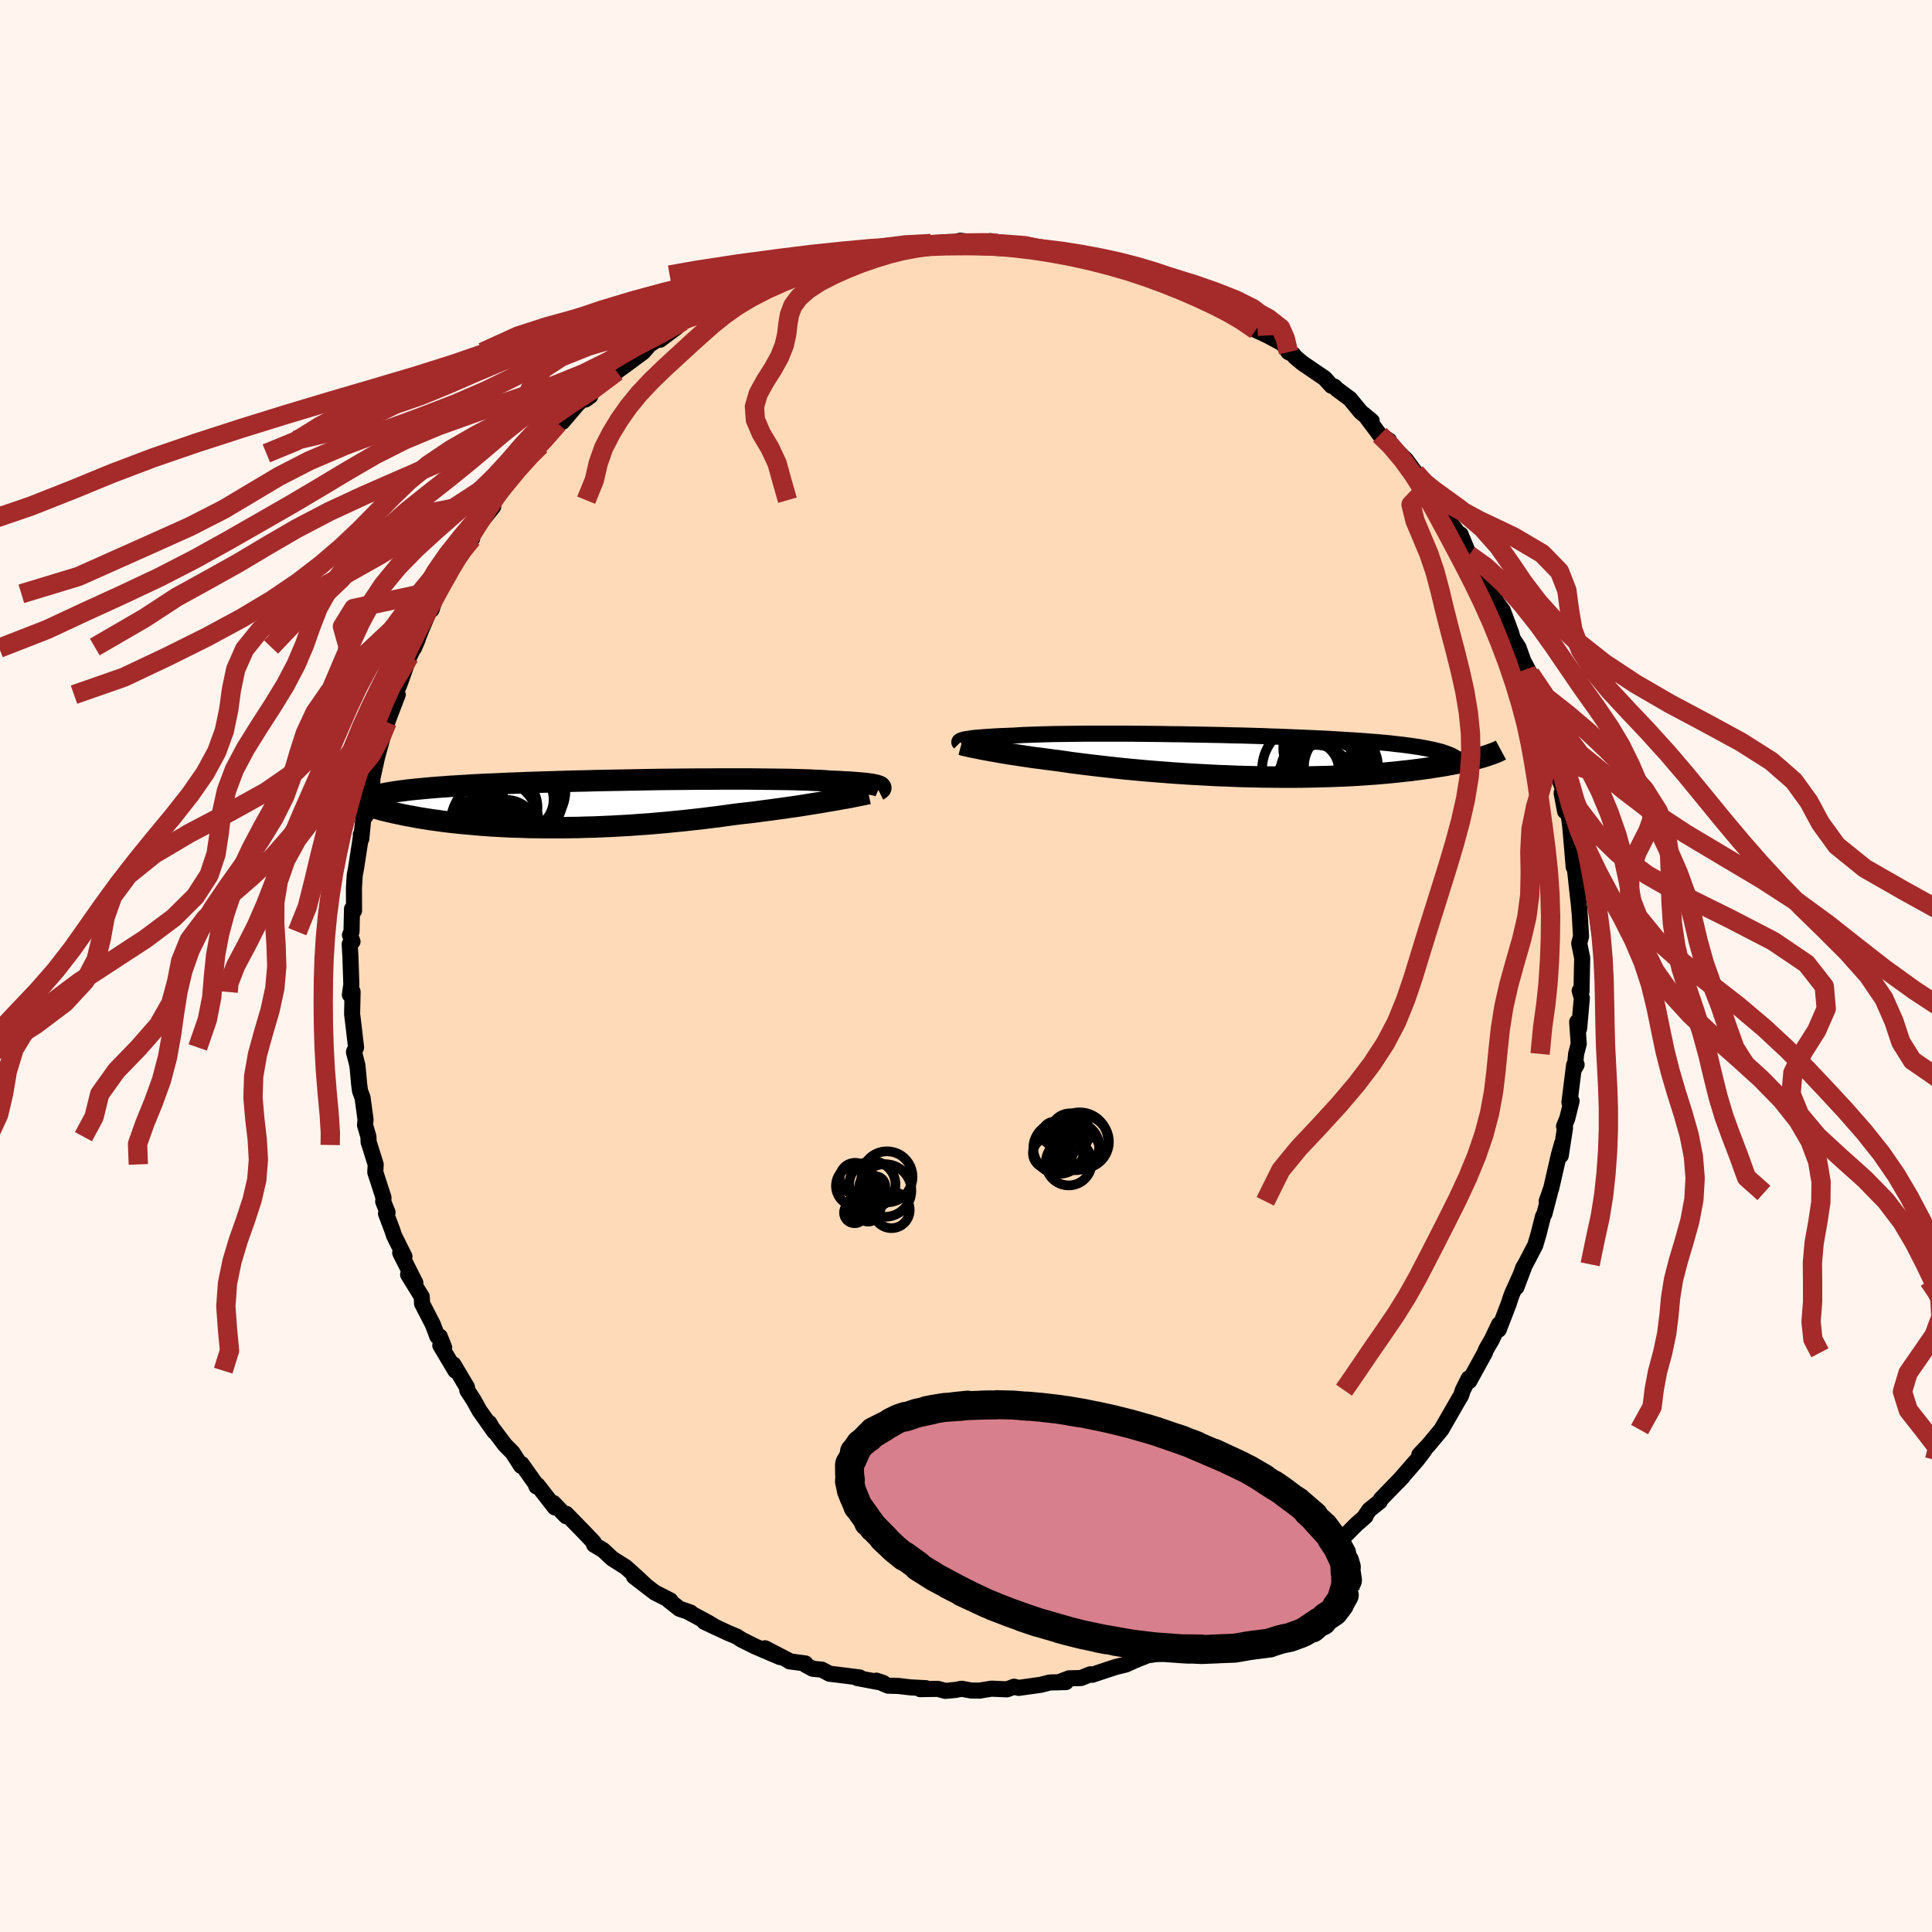 
  <svg viewBox="-100 -100 200 200" xmlns="http://www.w3.org/2000/svg" width="500" height="500" id="face-svg">
    <defs>
      <clipPath id="leftEyeClipPath">
        <polyline points="31.96,-1.86 31.83,-1.9 31.67,-1.94 31.48,-1.98 31.26,-2.02 31.01,-2.05 30.73,-2.09 30.43,-2.12 30.09,-2.15 29.73,-2.18 29.34,-2.21 28.92,-2.24 28.47,-2.26 27.99,-2.29 27.49,-2.31 26.96,-2.33 26.51,-2.37 26.01,-2.4 25.46,-2.42 24.86,-2.45 24.22,-2.47 23.53,-2.49 22.8,-2.51 22.02,-2.52 21.21,-2.53 20.36,-2.54 19.47,-2.55 18.55,-2.56 17.6,-2.56 16.63,-2.56 15.62,-2.56 14.6,-2.55 13.56,-2.55 12.51,-2.54 11.44,-2.53 10.36,-2.52 9.28,-2.51 8.19,-2.49 7.1,-2.47 6.01,-2.45 4.93,-2.43 3.85,-2.41 2.78,-2.39 1.73,-2.36 0.68,-2.34 -0.34,-2.31 -1.35,-2.28 -2.34,-2.25 -3.31,-2.22 -4.26,-2.19 -5.18,-2.15 -6.08,-2.12 -6.95,-2.08 -7.8,-2.04 -8.62,-2.01 -9.41,-1.97 -10.17,-1.93 -10.9,-1.88 -11.6,-1.84 -12.28,-1.8 -12.93,-1.75 -13.54,-1.71 -14.14,-1.66 -14.7,-1.61 -15.24,-1.56 -15.76,-1.51 -16.25,-1.46 -16.72,-1.41 -17.16,-1.35 -17.58,-1.3 -17.98,-1.24 -18.36,-1.18 -18.71,-1.12 -19.04,-1.06 -19.35,-1 -19.64,-0.93 -19.91,-0.87 -20.16,-0.8 -20.39,-0.73 -20.6,-0.66 -22.4,-0.35 -22.23,-0.28 -22.05,-0.2 -21.86,-0.12 -21.65,-0.05 -21.44,0.03 -21.21,0.11 -20.97,0.19 -20.72,0.27 -20.45,0.35 -20.17,0.43 -19.88,0.51 -19.57,0.59 -19.25,0.68 -18.92,0.76 -18.57,0.84 -18.2,0.93 -17.82,1.01 -17.43,1.09 -17.02,1.18 -16.59,1.26 -16.14,1.34 -15.68,1.43 -15.19,1.51 -14.69,1.59 -14.17,1.67 -13.64,1.74 -13.08,1.82 -12.5,1.89 -11.9,1.96 -11.29,2.02 -10.66,2.08 -10,2.14 -9.33,2.2 -8.64,2.25 -7.93,2.3 -7.21,2.34 -6.47,2.38 -5.71,2.41 -4.93,2.43 -4.14,2.46 -3.33,2.47 -2.51,2.48 -1.68,2.48 -0.83,2.48 0.03,2.47 0.9,2.46 1.78,2.43 2.67,2.41 3.57,2.37 4.47,2.33 5.38,2.28 6.3,2.23 7.21,2.16 8.13,2.1 9.06,2.02 9.98,1.94 10.89,1.85 11.81,1.76 12.72,1.66 13.62,1.56 14.52,1.45 15.41,1.34 16.29,1.22 17.15,1.1 17.9,1.01 18.65,0.93 19.38,0.84 20.1,0.74 20.82,0.65 21.52,0.55 22.21,0.46 22.88,0.36 23.54,0.27 24.18,0.17 24.8,0.07 25.41,-0.03 26,-0.12 26.56,-0.22 27.1,-0.31" />
      </clipPath>
      <clipPath id="rightEyeClipPath">
        <polyline points="-28.75,-1.71 -28.59,-1.74 -28.4,-1.77 -28.19,-1.8 -27.96,-1.84 -27.69,-1.87 -27.41,-1.9 -27.09,-1.92 -26.75,-1.95 -26.38,-1.98 -25.99,-2 -25.57,-2.03 -25.12,-2.05 -24.65,-2.07 -24.15,-2.09 -23.63,-2.11 -23.18,-2.14 -22.69,-2.17 -22.15,-2.19 -21.56,-2.21 -20.94,-2.23 -20.26,-2.25 -19.55,-2.27 -18.79,-2.28 -18,-2.29 -17.17,-2.3 -16.31,-2.31 -15.41,-2.31 -14.49,-2.31 -13.54,-2.31 -12.56,-2.31 -11.57,-2.31 -10.55,-2.3 -9.53,-2.29 -8.48,-2.28 -7.43,-2.26 -6.37,-2.25 -5.31,-2.23 -4.25,-2.21 -3.18,-2.19 -2.12,-2.17 -1.07,-2.14 -0.02,-2.12 1.01,-2.09 2.04,-2.06 3.04,-2.02 4.03,-1.99 5,-1.95 5.95,-1.91 6.88,-1.87 7.79,-1.83 8.67,-1.79 9.52,-1.74 10.35,-1.69 11.15,-1.64 11.92,-1.59 12.66,-1.54 13.37,-1.48 14.05,-1.43 14.7,-1.37 15.33,-1.31 15.92,-1.24 16.49,-1.18 17.03,-1.11 17.54,-1.04 18.02,-0.97 18.48,-0.9 18.92,-0.82 19.32,-0.74 19.71,-0.66 20.06,-0.58 20.4,-0.49 20.7,-0.41 20.99,-0.31 21.25,-0.22 21.48,-0.13 21.7,-0.03 21.89,0.07 22.06,0.17 22.2,0.28 24.94,0.1 24.68,0.17 24.4,0.25 24.11,0.33 23.81,0.4 23.49,0.48 23.15,0.56 22.8,0.64 22.44,0.71 22.05,0.79 21.65,0.87 21.24,0.94 20.81,1.02 20.36,1.09 19.89,1.16 19.41,1.24 18.9,1.31 18.38,1.38 17.84,1.45 17.28,1.52 16.7,1.58 16.1,1.65 15.48,1.71 14.84,1.77 14.18,1.83 13.5,1.88 12.8,1.93 12.08,1.98 11.34,2.02 10.58,2.06 9.8,2.09 9.01,2.12 8.19,2.14 7.37,2.16 6.52,2.18 5.67,2.19 4.8,2.19 3.92,2.19 3.02,2.18 2.12,2.17 1.21,2.15 0.3,2.13 -0.63,2.1 -1.55,2.06 -2.48,2.03 -3.41,1.98 -4.33,1.93 -5.26,1.88 -6.18,1.82 -7.09,1.76 -8,1.69 -8.89,1.62 -9.78,1.55 -10.65,1.47 -11.51,1.39 -12.36,1.31 -13.19,1.22 -13.99,1.13 -14.78,1.04 -15.55,0.95 -16.29,0.86 -17.01,0.77 -17.71,0.68 -18.38,0.58 -19.02,0.49 -19.64,0.41 -20.25,0.33 -20.84,0.25 -21.42,0.18 -21.98,0.1 -22.52,0.02 -23.04,-0.06 -23.55,-0.14 -24.04,-0.21 -24.51,-0.29 -24.95,-0.36 -25.38,-0.44 -25.79,-0.51 -26.18,-0.58 -26.55,-0.65" />
      </clipPath>
      <filter id="fuzzy">
        <feTurbulence id="turbulence" baseFrequency="0.05" numOctaves="3" type="noise" result="noise" />
        <feDisplacementMap in="SourceGraphic" in2="noise" scale="2" />
      </filter>
      <linearGradient id="rainbowGradient" x1="0%" y1="0%" x2="100%" y2="0%">
        <stop offset="0%" style="stop-color: rgb(44, 34, 43); stop-opacity: 1" />
        <stop offset="50%" style="stop-color: rgb(255, 192, 203); stop-opacity: 1" />
        <stop offset="100%" style="stop-color: rgb(144, 238, 144); stop-opacity: 1" />
      </linearGradient>
    </defs>
    <rect x="-100" y="-100" width="100%" height="100%" fill="rgb(255, 245, 238)" />
    <polyline id="faceContour" points="63.76,0.41 63.72,2.6 63.53,2.57 63.75,3.32 63.47,6.48 63.27,5.79 63.43,8.06 63.16,9.1 63.02,10.55 63.21,10.21 62.95,10.26 62.47,14.12 62.69,13.98 62.24,15.79 61.91,16.6 62.01,16.76 61.57,19.62 61.71,18.36 61.36,19.61 60.59,22.98 60.11,24.36 60.44,23.49 59.88,25.65 59.73,25.93 59.28,27.71 58.93,28.9 57.9,30.88 57.67,31.26 56.98,33.25 57.74,31.25 56.53,33.93 56.39,34.32 56.16,35.02 55.15,37.64 55.18,37.1 54.43,38.68 53.84,39.7 53.71,40.04 52.1,42.97 52.04,42.69 51.43,43.91 51.25,44.46 51.02,44.84 49.6,47.31 49.21,47.99 47.87,49.6 46.93,50.59 47.45,50.13 46.7,51.12 44.74,53.37 44.94,53.14 45.2,52.87 42.94,55.2 42.84,55.43 41.75,56.3 41.38,56.84 41.36,56.97 40.42,57.79 38.93,59.29 37.99,60.09 37.78,60.01 36.69,61.03 36.94,61.03 34.74,62.84 34.42,63.18 34.04,63.38 32.85,64.14 32.27,64.85 31.83,64.78 29.25,66.45 28.6,66.82 28.46,66.85 26.7,67.78 27.23,67.65 25.86,68.52 24.18,69.29 23.17,69.76 23.23,69.87 21.94,70.22 21.1,70.85 20.46,71.12 18.79,71.36 17.45,71.9 16.55,72.31 15.52,72.56 14.54,72.88 13.08,73.37 12.88,73.32 11.9,73.71 10.67,73.74 9.82,74.06 10.34,74.13 8.68,74.17 7.74,74.41 5.45,74.73 4.97,74.61 4.24,74.88 2.63,74.81 1.42,75.01 0.52,75 -0.45,74.82 -1.08,74.94 -2.14,75.04 -2.92,74.83 -4.74,74.86 -4.15,74.76 -5.71,74.68 -7,74.53 -8.07,74.5 -9.28,73.98 -8.56,74.22 -11.26,73.71 -11,73.65 -14.14,73.26 -14.92,72.84 -15.87,72.75 -16.59,72.36 -16.63,72.2 -18.28,71.98 -18.35,71.9 -20.8,70.63 -19.26,71.54 -21.83,70.44 -23.25,69.73 -23.74,69.41 -24.61,69.05 -27.09,67.89 -25.89,68.46 -26.63,68.01 -28.69,66.9 -28.51,66.93 -29.66,66.54 -30.74,65.69 -30.61,65.67 -32.21,64.86 -34.37,63.2 -33.21,64.07 -34.07,63.27 -35.21,62.24 -36.63,61.34 -37.56,60.47 -38.5,59.91 -38.53,59.67 -39.38,58.77 -41.39,56.71 -41.39,56.96 -42.71,55.59 -42.56,56.05 -44.36,53.74 -44.46,53.88 -44.59,53.55 -46,51.56 -46.06,51.74 -46.94,50.37 -47.73,49.57 -49.19,47.63 -49.35,47.3 -48.83,48.2 -50.35,46.05 -50.98,44.92 -51.62,43.94 -51.66,43.6 -53.06,41.25 -52.86,41.89 -54.42,39.27 -54.02,39.5 -54.47,38.36 -54.73,38.34 -55.19,37.11 -56.31,34.94 -56.34,34.24 -57.75,31.95 -57,32.81 -58.57,29.7 -58.13,30.08 -59.21,27.91 -59.38,27.38 -60.04,25.63 -59.88,25.51 -60.33,24.39 -60.3,23.98 -61.15,21.35 -61.11,20.54 -61.74,18.53 -61.84,18.23 -61.86,17.67 -62.21,16.47 -62.16,15.89 -62.47,13.63 -62.73,12.93 -62.82,12.25 -63,10.29 -63.36,8.9 -63.14,8.43 -63.35,6.62 -63.55,4.96 -63.5,2.69 -63.51,2.63 -63.78,2.98 -63.63,1.92 -63.72,-0.83 -63.8,-2.26 -63.51,-2.53 -63.77,-3.21 -63.61,-3.55 -63.56,-5.91 -63.35,-5.72 -63.36,-8.06 -63.28,-9.4 -63.14,-10.13 -62.63,-13.45 -62.65,-13.59 -62.6,-13.17 -62.33,-15.9 -61.84,-17.07 -62.17,-15.51 -61.45,-19.14 -61.54,-19.03 -60.78,-22.45 -60.82,-22.61 -61,-21.51 -60.25,-24.18 -59.63,-26.06 -59.92,-25.24 -58.83,-28.09 -58.98,-28.46 -58.66,-29.11 -57.62,-32.04 -56.75,-33.84 -57.15,-32.9 -57.1,-33.02 -56.32,-34.99 -55.49,-36.91 -55.33,-36.88 -54.78,-38.53 -54.47,-38.93 -53.27,-40.95 -54.03,-39.75 -53.39,-41.02 -52.29,-42.5 -51.13,-44.24 -51.43,-44.47 -50.06,-46.16 -48.94,-47.56 -49.61,-47.19 -48.76,-48.22 -47.65,-49.7 -46.74,-50.83 -46.39,-51.71 -45.91,-51.86 -44.86,-53.07 -44.08,-54.41 -44.06,-53.89 -43.17,-55.32 -42.23,-56.14 -41.78,-56.33 -40.22,-58.16 -39.01,-59.28 -38.89,-59.01 -39.4,-58.64 -37.64,-60.54 -36.15,-61.53 -36.28,-61.63 -36.11,-61.58 -34.6,-62.68 -33.43,-63.55 -32.77,-64.31 -30.1,-66.07 -31.68,-64.83 -29.97,-66.11 -29.3,-66.76 -29.04,-66.79 -27.71,-67.44 -26.15,-68.1 -24.55,-68.98 -25.92,-68.32 -23.06,-70.1 -22.9,-69.91 -22,-70.34 -20.09,-71.24 -20.04,-71.01 -18.81,-71.53 -16.93,-72.17 -18.34,-71.72 -15.27,-72.88 -13.78,-73.18 -13.71,-73.24 -12.86,-73.45 -12.11,-73.65 -11.04,-73.65 -10.4,-73.79 -7.05,-74.51 -7.37,-74.58 -6.96,-74.47 -4.86,-74.71 -4.82,-74.52 -3.63,-74.79 -3.38,-74.7 -2.18,-74.68 -0.59,-75.08 0.13,-74.99 1.46,-74.72 2.23,-74.9 2.52,-75.04 3.27,-74.82 6.85,-74.56 5.52,-74.5 7.35,-74.28 7.58,-74.28 8.63,-74.07 9.62,-74.09 10.64,-73.8 13.37,-73.06 13.62,-73.1 15.28,-72.75 16.16,-72.54 15.73,-72.43 16.74,-72.34 17.6,-71.74 17.92,-71.83 21.11,-70.66 20.44,-71.03 21.75,-70.37 23.1,-69.74 24.87,-68.81 23.46,-69.45 25.43,-68.48 26.96,-67.84 26.84,-68.02 27.64,-67.49 28.45,-66.98 29.93,-66.01 29.99,-65.84 31.22,-65.27 32.8,-64.42 33.38,-63.55 33.89,-63.3 34.05,-63.06 34.84,-62.4 37.12,-60.85 37.84,-60.06 38.14,-59.98 38.4,-59.71 39.75,-58.71 40.85,-57.37 42,-56.42 41.52,-56.74 42.83,-54.99 43.79,-54.4 43.8,-54.13 45.26,-52.68 45.53,-52.43 46.53,-51.07 46.79,-50.57 47.81,-49.6 47.73,-49.7 49.25,-47.57 49.16,-47.38 50.21,-45.78 51.12,-44.59 51.2,-44.68 52.08,-42.55 52.63,-42.13 53.02,-41.56 53.14,-41.5 53.85,-39.94 54.74,-38.28 54.81,-37.83 55.57,-36.8 56.43,-34.5 56.6,-33.88 57.19,-32.98 57.71,-31.54 58.41,-30.24 57.98,-30.72 59.55,-26.74 59.46,-26.82 59.39,-26.51 59.41,-26.3 60.24,-24.2 60.38,-23.8 60.84,-22.06 60.92,-21.48 61.14,-20.08 61.96,-17.91 61.66,-17.91 62.02,-16.01 62.27,-16.47 62.54,-14.56 62.73,-12.39 62.91,-10.24 62.96,-10.81 63.05,-9.94 63.33,-7.34 63.52,-5.75 63.45,-6.29 63.53,-5.42 63.67,-3.07 63.48,-2.34 63.79,-0.83 63.76,0.41 63.72,2.6" fill="rgb(255, 218, 185)" stroke="black" stroke-width="1.667" stroke-linejoin="round" filter="url(#fuzzy)" />
    <g transform="translate(28.57 -21.74)">
      <polyline id="rightCountour" points="-28.75,-1.71 -28.59,-1.74 -28.4,-1.77 -28.19,-1.8 -27.96,-1.84 -27.69,-1.87 -27.41,-1.9 -27.09,-1.92 -26.75,-1.95 -26.38,-1.98 -25.99,-2 -25.57,-2.03 -25.12,-2.05 -24.65,-2.07 -24.15,-2.09 -23.63,-2.11 -23.18,-2.14 -22.69,-2.17 -22.15,-2.19 -21.56,-2.21 -20.94,-2.23 -20.26,-2.25 -19.55,-2.27 -18.79,-2.28 -18,-2.29 -17.17,-2.3 -16.31,-2.31 -15.41,-2.31 -14.49,-2.31 -13.54,-2.31 -12.56,-2.31 -11.57,-2.31 -10.55,-2.3 -9.53,-2.29 -8.48,-2.28 -7.43,-2.26 -6.37,-2.25 -5.31,-2.23 -4.25,-2.21 -3.18,-2.19 -2.12,-2.17 -1.07,-2.14 -0.02,-2.12 1.01,-2.09 2.04,-2.06 3.04,-2.02 4.03,-1.99 5,-1.95 5.95,-1.91 6.88,-1.87 7.79,-1.83 8.67,-1.79 9.52,-1.74 10.35,-1.69 11.15,-1.64 11.92,-1.59 12.66,-1.54 13.37,-1.48 14.05,-1.43 14.7,-1.37 15.33,-1.31 15.92,-1.24 16.49,-1.18 17.03,-1.11 17.54,-1.04 18.02,-0.97 18.48,-0.9 18.92,-0.82 19.32,-0.74 19.71,-0.66 20.06,-0.58 20.4,-0.49 20.7,-0.41 20.99,-0.31 21.25,-0.22 21.48,-0.13 21.7,-0.03 21.89,0.07 22.06,0.17 22.2,0.28 24.94,0.1 24.68,0.17 24.4,0.25 24.11,0.33 23.81,0.4 23.49,0.48 23.15,0.56 22.8,0.64 22.44,0.71 22.05,0.79 21.65,0.87 21.24,0.94 20.81,1.02 20.36,1.09 19.89,1.16 19.41,1.24 18.9,1.31 18.38,1.38 17.84,1.45 17.28,1.52 16.7,1.58 16.1,1.65 15.48,1.71 14.84,1.77 14.18,1.83 13.5,1.88 12.8,1.93 12.08,1.98 11.34,2.02 10.58,2.06 9.8,2.09 9.01,2.12 8.19,2.14 7.37,2.16 6.52,2.18 5.67,2.19 4.8,2.19 3.92,2.19 3.02,2.18 2.12,2.17 1.21,2.15 0.3,2.13 -0.63,2.1 -1.55,2.06 -2.48,2.03 -3.41,1.98 -4.33,1.93 -5.26,1.88 -6.18,1.82 -7.09,1.76 -8,1.69 -8.89,1.62 -9.78,1.55 -10.65,1.47 -11.51,1.39 -12.36,1.31 -13.19,1.22 -13.99,1.13 -14.78,1.04 -15.55,0.95 -16.29,0.86 -17.01,0.77 -17.71,0.68 -18.38,0.58 -19.02,0.49 -19.64,0.41 -20.25,0.33 -20.84,0.25 -21.42,0.18 -21.98,0.1 -22.52,0.02 -23.04,-0.06 -23.55,-0.14 -24.04,-0.21 -24.51,-0.29 -24.95,-0.36 -25.38,-0.44 -25.79,-0.51 -26.18,-0.58 -26.55,-0.65" fill="white" stroke="white" stroke-width="0" stroke-linejoin="round" filter="url(#fuzzy)" />
    </g>
    <g transform="translate(-41.08 -16.8)">
      <polyline id="leftCountour" points="31.96,-1.86 31.83,-1.9 31.67,-1.94 31.48,-1.98 31.26,-2.02 31.01,-2.05 30.73,-2.09 30.43,-2.12 30.09,-2.15 29.73,-2.18 29.34,-2.21 28.92,-2.24 28.47,-2.26 27.99,-2.29 27.49,-2.31 26.96,-2.33 26.51,-2.37 26.01,-2.4 25.46,-2.42 24.86,-2.45 24.22,-2.47 23.53,-2.49 22.8,-2.51 22.02,-2.52 21.21,-2.53 20.36,-2.54 19.47,-2.55 18.55,-2.56 17.6,-2.56 16.63,-2.56 15.62,-2.56 14.6,-2.55 13.56,-2.55 12.51,-2.54 11.44,-2.53 10.36,-2.52 9.28,-2.51 8.19,-2.49 7.1,-2.47 6.01,-2.45 4.93,-2.43 3.85,-2.41 2.78,-2.39 1.73,-2.36 0.68,-2.34 -0.34,-2.31 -1.35,-2.28 -2.34,-2.25 -3.31,-2.22 -4.26,-2.19 -5.18,-2.15 -6.08,-2.12 -6.95,-2.08 -7.8,-2.04 -8.62,-2.01 -9.41,-1.97 -10.17,-1.93 -10.9,-1.88 -11.6,-1.84 -12.28,-1.8 -12.93,-1.75 -13.54,-1.71 -14.14,-1.66 -14.7,-1.61 -15.24,-1.56 -15.76,-1.51 -16.25,-1.46 -16.72,-1.41 -17.16,-1.35 -17.58,-1.3 -17.98,-1.24 -18.36,-1.18 -18.71,-1.12 -19.04,-1.06 -19.35,-1 -19.64,-0.93 -19.91,-0.87 -20.16,-0.8 -20.39,-0.73 -20.6,-0.66 -22.4,-0.35 -22.23,-0.28 -22.05,-0.2 -21.86,-0.12 -21.65,-0.05 -21.44,0.03 -21.21,0.11 -20.97,0.19 -20.72,0.27 -20.45,0.35 -20.17,0.43 -19.88,0.51 -19.57,0.59 -19.25,0.68 -18.92,0.76 -18.57,0.84 -18.2,0.93 -17.82,1.01 -17.43,1.09 -17.02,1.18 -16.59,1.26 -16.14,1.34 -15.68,1.43 -15.19,1.51 -14.69,1.59 -14.17,1.67 -13.64,1.74 -13.08,1.82 -12.5,1.89 -11.9,1.96 -11.29,2.02 -10.66,2.08 -10,2.14 -9.33,2.2 -8.64,2.25 -7.93,2.3 -7.21,2.34 -6.47,2.38 -5.71,2.41 -4.93,2.43 -4.14,2.46 -3.33,2.47 -2.51,2.48 -1.68,2.48 -0.83,2.48 0.03,2.47 0.9,2.46 1.78,2.43 2.67,2.41 3.57,2.37 4.47,2.33 5.38,2.28 6.3,2.23 7.21,2.16 8.13,2.1 9.06,2.02 9.98,1.94 10.89,1.85 11.81,1.76 12.72,1.66 13.62,1.56 14.52,1.45 15.41,1.34 16.29,1.22 17.15,1.1 17.9,1.01 18.65,0.93 19.38,0.84 20.1,0.74 20.82,0.65 21.52,0.55 22.21,0.46 22.88,0.36 23.54,0.27 24.18,0.17 24.8,0.07 25.41,-0.03 26,-0.12 26.56,-0.22 27.1,-0.31" fill="white" stroke="white" stroke-width="0" stroke-linejoin="round" filter="url(#fuzzy)" />
    </g>
    <g transform="translate(28.57 -21.74)">
      <polyline id="rightUpper" points="-29.21,-1.36 -29.24,-1.39 -29.26,-1.42 -29.26,-1.46 -29.24,-1.5 -29.21,-1.53 -29.16,-1.57 -29.09,-1.6 -29,-1.64 -28.88,-1.67 -28.75,-1.71 -28.59,-1.74 -28.4,-1.77 -28.19,-1.8 -27.96,-1.84 -27.69,-1.87 -27.41,-1.9 -27.09,-1.92 -26.75,-1.95 -26.38,-1.98 -25.99,-2 -25.57,-2.03 -25.12,-2.05 -24.65,-2.07 -24.15,-2.09 -23.63,-2.11 -23.18,-2.14 -22.69,-2.17 -22.15,-2.19 -21.56,-2.21 -20.94,-2.23 -20.26,-2.25 -19.55,-2.27 -18.79,-2.28 -18,-2.29 -17.17,-2.3 -16.31,-2.31 -15.41,-2.31 -14.49,-2.31 -13.54,-2.31 -12.56,-2.31 -11.57,-2.31 -10.55,-2.3 -9.53,-2.29 -8.48,-2.28 -7.43,-2.26 -6.37,-2.25 -5.31,-2.23 -4.25,-2.21 -3.18,-2.19 -2.12,-2.17 -1.07,-2.14 -0.02,-2.12 1.01,-2.09 2.04,-2.06 3.04,-2.02 4.03,-1.99 5,-1.95 5.95,-1.91 6.88,-1.87 7.79,-1.83 8.67,-1.79 9.52,-1.74 10.35,-1.69 11.15,-1.64 11.92,-1.59 12.66,-1.54 13.37,-1.48 14.05,-1.43 14.7,-1.37 15.33,-1.31 15.92,-1.24 16.49,-1.18 17.03,-1.11 17.54,-1.04 18.02,-0.97 18.48,-0.9 18.92,-0.82 19.32,-0.74 19.71,-0.66 20.06,-0.58 20.4,-0.49 20.7,-0.41 20.99,-0.31 21.25,-0.22 21.48,-0.13 21.7,-0.03 21.89,0.07 22.06,0.17 22.2,0.28 22.33,0.39 22.43,0.5 22.52,0.61 22.58,0.73 22.63,0.85 22.65,0.97 22.66,1.09 22.65,1.21 22.63,1.34 22.59,1.47" fill="none" stroke="black" stroke-width="1.667" stroke-linejoin="round" filter="url(#fuzzy)" />
      <polyline id="rightLower" points="-29.06,-1.19 -28.91,-1.15 -28.73,-1.1 -28.53,-1.06 -28.32,-1.01 -28.08,-0.95 -27.81,-0.9 -27.53,-0.84 -27.22,-0.78 -26.9,-0.71 -26.55,-0.65 -26.18,-0.58 -25.79,-0.51 -25.38,-0.44 -24.95,-0.36 -24.51,-0.29 -24.04,-0.21 -23.55,-0.14 -23.04,-0.06 -22.52,0.02 -21.98,0.1 -21.42,0.18 -20.84,0.25 -20.25,0.33 -19.64,0.41 -19.02,0.49 -18.38,0.58 -17.71,0.68 -17.01,0.77 -16.29,0.86 -15.55,0.95 -14.78,1.04 -13.99,1.13 -13.19,1.22 -12.36,1.31 -11.51,1.39 -10.65,1.47 -9.78,1.55 -8.89,1.62 -8,1.69 -7.09,1.76 -6.18,1.82 -5.26,1.88 -4.33,1.93 -3.41,1.98 -2.48,2.03 -1.55,2.06 -0.63,2.1 0.3,2.13 1.21,2.15 2.12,2.17 3.02,2.18 3.92,2.19 4.8,2.19 5.67,2.19 6.52,2.18 7.37,2.16 8.19,2.14 9.01,2.12 9.8,2.09 10.58,2.06 11.34,2.02 12.08,1.98 12.8,1.93 13.5,1.88 14.18,1.83 14.84,1.77 15.48,1.71 16.1,1.65 16.7,1.58 17.28,1.52 17.84,1.45 18.38,1.38 18.9,1.31 19.41,1.24 19.89,1.16 20.36,1.09 20.81,1.02 21.24,0.94 21.65,0.87 22.05,0.79 22.44,0.71 22.8,0.64 23.15,0.56 23.49,0.48 23.81,0.4 24.11,0.33 24.4,0.25 24.68,0.17 24.94,0.1 25.18,0.02 25.41,-0.05 25.63,-0.13 25.83,-0.2 26.03,-0.27 26.21,-0.34 26.37,-0.41 26.53,-0.48 26.67,-0.55 26.8,-0.62" fill="none" stroke="black" stroke-width="2.222" stroke-linejoin="round" filter="url(#fuzzy)" />
      <circle r="4.878" cx="6.954" cy="1.425" stroke="black" fill="none" stroke-width="1.0" filter="url(#fuzzy)" clip-path="url(#rightEyeClipPath)" /><circle r="4.678" cx="9.174" cy="2.325" stroke="black" fill="none" stroke-width="1.0" filter="url(#fuzzy)" clip-path="url(#rightEyeClipPath)" /><circle r="3.838" cx="9.144" cy="-1.05" stroke="black" fill="none" stroke-width="1.0" filter="url(#fuzzy)" clip-path="url(#rightEyeClipPath)" /><circle r="4.018" cx="7.599" cy="2.87" stroke="black" fill="none" stroke-width="1.0" filter="url(#fuzzy)" clip-path="url(#rightEyeClipPath)" /><circle r="4.07" cx="9.009" cy="2.595" stroke="black" fill="none" stroke-width="1.0" filter="url(#fuzzy)" clip-path="url(#rightEyeClipPath)" /><circle r="3.35" cx="9.334" cy="0.535" stroke="black" fill="none" stroke-width="1.0" filter="url(#fuzzy)" clip-path="url(#rightEyeClipPath)" /><circle r="3.5" cx="7.769" cy="-0.79" stroke="black" fill="none" stroke-width="1.0" filter="url(#fuzzy)" clip-path="url(#rightEyeClipPath)" /><circle r="3.014" cx="7.024" cy="1.48" stroke="black" fill="none" stroke-width="1.0" filter="url(#fuzzy)" clip-path="url(#rightEyeClipPath)" /><circle r="3.292" cx="9.094" cy="1.015" stroke="black" fill="none" stroke-width="1.0" filter="url(#fuzzy)" clip-path="url(#rightEyeClipPath)" /><circle r="3.834" cx="10.249" cy="1.105" stroke="black" fill="none" stroke-width="1.0" filter="url(#fuzzy)" clip-path="url(#rightEyeClipPath)" />
      </g>
    <g transform="translate(-41.08 -16.8)">
      <polyline id="leftUpper" points="32.01,-1.42 32.09,-1.46 32.16,-1.51 32.21,-1.56 32.25,-1.6 32.26,-1.65 32.25,-1.69 32.21,-1.73 32.16,-1.78 32.07,-1.82 31.96,-1.86 31.83,-1.9 31.67,-1.94 31.48,-1.98 31.26,-2.02 31.01,-2.05 30.73,-2.09 30.43,-2.12 30.09,-2.15 29.73,-2.18 29.34,-2.21 28.92,-2.24 28.47,-2.26 27.99,-2.29 27.49,-2.31 26.96,-2.33 26.51,-2.37 26.01,-2.4 25.46,-2.42 24.86,-2.45 24.22,-2.47 23.53,-2.49 22.8,-2.51 22.02,-2.52 21.21,-2.53 20.36,-2.54 19.47,-2.55 18.55,-2.56 17.6,-2.56 16.63,-2.56 15.62,-2.56 14.6,-2.55 13.56,-2.55 12.51,-2.54 11.44,-2.53 10.36,-2.52 9.28,-2.51 8.19,-2.49 7.1,-2.47 6.01,-2.45 4.93,-2.43 3.85,-2.41 2.78,-2.39 1.73,-2.36 0.68,-2.34 -0.34,-2.31 -1.35,-2.28 -2.34,-2.25 -3.31,-2.22 -4.26,-2.19 -5.18,-2.15 -6.08,-2.12 -6.95,-2.08 -7.8,-2.04 -8.62,-2.01 -9.41,-1.97 -10.17,-1.93 -10.9,-1.88 -11.6,-1.84 -12.28,-1.8 -12.93,-1.75 -13.54,-1.71 -14.14,-1.66 -14.7,-1.61 -15.24,-1.56 -15.76,-1.51 -16.25,-1.46 -16.72,-1.41 -17.16,-1.35 -17.58,-1.3 -17.98,-1.24 -18.36,-1.18 -18.71,-1.12 -19.04,-1.06 -19.35,-1 -19.64,-0.93 -19.91,-0.87 -20.16,-0.8 -20.39,-0.73 -20.6,-0.66 -20.79,-0.59 -20.97,-0.51 -21.12,-0.44 -21.26,-0.36 -21.39,-0.29 -21.5,-0.21 -21.59,-0.13 -21.67,-0.04 -21.73,0.04 -21.78,0.12" fill="none" stroke="black" stroke-width="2.222" stroke-linejoin="round" filter="url(#fuzzy)" />
      <polyline id="leftLower" points="30.99,-1.05 30.75,-1 30.47,-0.94 30.16,-0.88 29.81,-0.81 29.43,-0.73 29.02,-0.65 28.58,-0.57 28.11,-0.49 27.62,-0.4 27.1,-0.31 26.56,-0.22 26,-0.12 25.41,-0.03 24.8,0.07 24.18,0.17 23.54,0.27 22.88,0.36 22.21,0.46 21.52,0.55 20.82,0.65 20.1,0.74 19.38,0.84 18.65,0.93 17.9,1.01 17.15,1.1 16.29,1.22 15.41,1.34 14.52,1.45 13.62,1.56 12.72,1.66 11.81,1.76 10.89,1.85 9.98,1.94 9.06,2.02 8.13,2.1 7.21,2.16 6.3,2.23 5.38,2.28 4.47,2.33 3.57,2.37 2.67,2.41 1.78,2.43 0.9,2.46 0.03,2.47 -0.83,2.48 -1.68,2.48 -2.51,2.48 -3.33,2.47 -4.14,2.46 -4.93,2.43 -5.71,2.41 -6.47,2.38 -7.21,2.34 -7.93,2.3 -8.64,2.25 -9.33,2.2 -10,2.14 -10.66,2.08 -11.29,2.02 -11.9,1.96 -12.5,1.89 -13.08,1.82 -13.64,1.74 -14.17,1.67 -14.69,1.59 -15.19,1.51 -15.68,1.43 -16.14,1.34 -16.59,1.26 -17.02,1.18 -17.43,1.09 -17.82,1.01 -18.2,0.93 -18.57,0.84 -18.92,0.76 -19.25,0.68 -19.57,0.59 -19.88,0.51 -20.17,0.43 -20.45,0.35 -20.72,0.27 -20.97,0.19 -21.21,0.11 -21.44,0.03 -21.65,-0.05 -21.86,-0.12 -22.05,-0.2 -22.23,-0.28 -22.4,-0.35 -22.56,-0.42 -22.7,-0.49 -22.84,-0.56 -22.97,-0.63 -23.08,-0.7 -23.19,-0.76 -23.28,-0.83 -23.37,-0.89 -23.45,-0.95 -23.52,-1.01" fill="none" stroke="black" stroke-width="2.222" stroke-linejoin="round" filter="url(#fuzzy)" />
      <circle r="3.16" cx="-4.77" cy="-0.441" stroke="black" fill="none" stroke-width="1.0" filter="url(#fuzzy)" clip-path="url(#leftEyeClipPath)" /><circle r="3.132" cx="-3.83" cy="-0.251" stroke="black" fill="none" stroke-width="1.0" filter="url(#fuzzy)" clip-path="url(#leftEyeClipPath)" /><circle r="4.38" cx="-4.765" cy="-1.351" stroke="black" fill="none" stroke-width="1.0" filter="url(#fuzzy)" clip-path="url(#leftEyeClipPath)" /><circle r="4.03" cx="-5.355" cy="-0.266" stroke="black" fill="none" stroke-width="1.0" filter="url(#fuzzy)" clip-path="url(#leftEyeClipPath)" /><circle r="4.548" cx="-7.705" cy="1.979" stroke="black" fill="none" stroke-width="1.0" filter="url(#fuzzy)" clip-path="url(#leftEyeClipPath)" /><circle r="3.482" cx="-8.41" cy="2.524" stroke="black" fill="none" stroke-width="1.0" filter="url(#fuzzy)" clip-path="url(#leftEyeClipPath)" /><circle r="3.674" cx="-7.815" cy="3.399" stroke="black" fill="none" stroke-width="1.0" filter="url(#fuzzy)" clip-path="url(#leftEyeClipPath)" /><circle r="3.466" cx="-6.745" cy="0.374" stroke="black" fill="none" stroke-width="1.0" filter="url(#fuzzy)" clip-path="url(#leftEyeClipPath)" /><circle r="3.314" cx="-6.555" cy="2.909" stroke="black" fill="none" stroke-width="1.0" filter="url(#fuzzy)" clip-path="url(#leftEyeClipPath)" /><circle r="3.064" cx="-8.32" cy="2.664" stroke="black" fill="none" stroke-width="1.0" filter="url(#fuzzy)" clip-path="url(#leftEyeClipPath)" />
    </g>
    <g id="hairs">
      <polyline points="-3.63,-74.79 -6.28,-74.65 -8.48,-74.37 -10.46,-74.02 -12.39,-73.63 -14.38,-73.19 -16.5,-72.67 -18.77,-72.08 -21.22,-71.42 -23.85,-70.69 -26.67,-69.89 -29.68,-69.02 -32.84,-68.07 -36.07,-67.04 -39.27,-65.95 -42.35,-64.83 -45.32,-63.69 -48.18,-62.55 -50.93,-61.39 -53.61,-60.22 -56.54,-59.02 -60.3,-57.73 -64.59,-56.14" fill="none" stroke="rgb(165, 42, 42)" stroke-width="2" stroke-linejoin="round" filter="url(#fuzzy)" /><polyline points="-15.27,-72.88 -18.46,-72.09 -21.04,-71.29 -23.27,-70.53 -25.38,-69.71 -27.68,-68.79 -30.37,-67.78 -33.41,-66.7 -36.58,-65.57 -39.59,-64.43 -42.28,-63.26 -44.69,-62.07 -47.05,-60.84 -49.65,-59.57 -52.74,-58.23 -56.37,-56.83 -60.35,-55.37 -64.34,-53.86 -67.98,-52.3 -71.13,-50.68 -73.93,-49.01 -76.85,-47.27 -80.33,-45.49 -84.34,-43.69 -88.26,-41.94 -91.89,-40.32 -97.79,-38.53" fill="none" stroke="rgb(165, 42, 42)" stroke-width="2" stroke-linejoin="round" filter="url(#fuzzy)" /><polyline points="-22.9,-69.91 -25.15,-68.76 -27.12,-67.9 -29.15,-67.06 -31.11,-66.14 -32.96,-65.08 -34.84,-63.9 -36.95,-62.63 -39.56,-61.33 -42.8,-60.02 -46.61,-58.69 -50.68,-57.33 -54.62,-55.92 -58.12,-54.46 -61.15,-52.93 -63.92,-51.32 -66.72,-49.64 -69.72,-47.86 -72.94,-46.01 -76.3,-44.09 -79.79,-42.15 -83.48,-40.25 -87.34,-38.43 -91.21,-36.66 -95.11,-34.84 -100.08,-32.9" fill="none" stroke="rgb(165, 42, 42)" stroke-width="2" stroke-linejoin="round" filter="url(#fuzzy)" /><polyline points="-27.71,-67.44 -30.44,-66.48 -32.8,-65.33 -34.56,-64.18 -36.24,-63.03 -38.06,-61.86 -40.03,-60.65 -42.09,-59.38 -44.15,-58.03 -46.12,-56.62 -47.98,-55.14 -49.77,-53.62 -51.63,-52.06 -53.63,-50.44 -55.77,-48.76 -57.92,-47.04 -59.9,-45.28 -61.61,-43.52 -63.14,-41.77 -64.73,-40.03 -66.66,-38.19 -69.1,-36.01 -71.94,-33.02" fill="none" stroke="rgb(165, 42, 42)" stroke-width="2" stroke-linejoin="round" filter="url(#fuzzy)" /><polyline points="-27.71,-67.44 -30.85,-66.48 -35.15,-65.33 -39.07,-64.18 -41.93,-63.03 -43.71,-61.86 -44.69,-60.65 -45.27,-59.38 -45.93,-58.03 -47.03,-56.62 -48.84,-55.14 -51.41,-53.62 -54.66,-52.06 -58.37,-50.44 -62.22,-48.76 -65.93,-47.04 -69.29,-45.28 -72.32,-43.52 -75.25,-41.77 -78.36,-40.03 -81.7,-38.19 -85.04,-36.01 -90.19,-33.02" fill="none" stroke="rgb(165, 42, 42)" stroke-width="2" stroke-linejoin="round" filter="url(#fuzzy)" /><polyline points="-29.3,-66.76 -31.9,-65.3 -34.18,-64.12 -36.16,-62.97 -38.08,-61.79 -40.11,-60.58 -42.39,-59.3 -44.96,-57.94 -47.76,-56.5 -50.61,-55.01 -53.29,-53.48 -55.65,-51.89 -57.65,-50.26 -59.4,-48.57 -61.07,-46.85 -62.8,-45.09 -64.68,-43.32 -66.76,-41.54 -69.1,-39.74 -71.81,-37.9 -74.97,-36.01 -78.6,-34.05 -82.66,-32.03 -87.16,-29.9 -92.34,-28.09" fill="none" stroke="rgb(165, 42, 42)" stroke-width="2" stroke-linejoin="round" filter="url(#fuzzy)" /><polyline points="-36.15,-61.53 -38.66,-59.65 -40.76,-58.3 -42.75,-56.92 -44.44,-55.47 -45.87,-53.94 -47.25,-52.33 -48.8,-50.64 -50.62,-48.87 -52.68,-47.03 -54.84,-45.14 -56.93,-43.23 -58.8,-41.32 -60.36,-39.42 -61.62,-37.52 -62.66,-35.59 -63.57,-33.63 -64.45,-31.61 -65.33,-29.53 -66.25,-27.4 -67.2,-25.23 -68.2,-23.03 -69.28,-20.84 -70.43,-18.65 -71.65,-16.48 -72.86,-14.31 -74.01,-12.13 -75.04,-9.94 -75.93,-7.73 -76.68,-5.51 -77.27,-3.31 -77.68,-1.11 -77.9,1.06 -78.08,3.23 -78.53,5.54 -79.53,8.43" fill="none" stroke="rgb(165, 42, 42)" stroke-width="2" stroke-linejoin="round" filter="url(#fuzzy)" /><polyline points="-42.23,-56.14 -43.78,-54.38 -45.27,-52.91 -47.16,-51.35 -49.57,-49.66 -52.27,-47.9 -55.02,-46.1 -57.82,-44.28 -60.84,-42.46 -64.13,-40.61 -67.5,-38.73 -70.59,-36.8 -73.04,-34.82 -74.68,-32.79 -75.6,-30.71 -76.04,-28.61 -76.33,-26.48 -76.78,-24.33 -77.57,-22.17 -78.76,-19.98 -80.31,-17.75 -82.1,-15.48 -84.01,-13.18 -85.9,-10.85 -87.71,-8.52 -89.38,-6.23 -90.96,-3.98 -92.51,-1.79 -94.18,0.37 -96.07,2.54 -98.17,4.75 -100.31,7.03 -102.23,9.38 -103.83,11.74 -105.3,14.06 -106.91,16.28 -108.55,18.41 -111.05,20.54" fill="none" stroke="rgb(165, 42, 42)" stroke-width="2" stroke-linejoin="round" filter="url(#fuzzy)" /><polyline points="-43.17,-55.32 -44.51,-53.98 -45.97,-52.31 -47.29,-50.57 -48.54,-48.77 -49.77,-46.88 -51,-44.95 -52.2,-43 -53.35,-41.08 -54.43,-39.17 -55.45,-37.28 -56.44,-35.36 -57.42,-33.39 -58.39,-31.36 -59.35,-29.27 -60.29,-27.12 -61.17,-24.94 -61.99,-22.75 -62.73,-20.56 -63.4,-18.37 -64,-16.19 -64.55,-14.01 -65.03,-11.82 -65.46,-9.63 -65.81,-7.42 -66.1,-5.21 -66.31,-3 -66.45,-0.78 -66.52,1.45 -66.54,3.71 -66.52,6.01 -66.45,8.37 -66.32,10.75 -66.13,13.12 -65.92,15.37 -65.8,17.28 -65.82,18.53" fill="none" stroke="rgb(165, 42, 42)" stroke-width="2" stroke-linejoin="round" filter="url(#fuzzy)" /><polyline points="-44.06,-53.89 -45.51,-52.85 -47.02,-51.39 -48.26,-49.7 -49.4,-47.93 -50.6,-46.13 -51.91,-44.32 -53.32,-42.52 -54.81,-40.69 -56.34,-38.84 -57.86,-36.93 -59.31,-34.97 -60.66,-32.95 -61.89,-30.89 -62.99,-28.8 -63.98,-26.68 -64.91,-24.56 -65.82,-22.42 -66.74,-20.27 -67.7,-18.09 -68.69,-15.85 -69.67,-13.54 -70.63,-11.17 -71.57,-8.76 -72.49,-6.39 -73.47,-4.14 -74.53,-2.04 -75.59,-0.06 -76.3,1.77 -76.38,2.69" fill="none" stroke="rgb(165, 42, 42)" stroke-width="2" stroke-linejoin="round" filter="url(#fuzzy)" /><polyline points="-44.06,-53.89 -45.09,-52.86 -46.39,-51.42 -47.78,-49.74 -49.23,-47.97 -50.73,-46.18 -52.24,-44.38 -53.66,-42.59 -54.91,-40.78 -55.95,-38.95 -56.84,-37.06 -57.69,-35.11 -58.58,-33.11 -59.55,-31.06 -60.58,-28.97 -61.61,-26.86 -62.57,-24.75 -63.43,-22.65 -64.2,-20.54 -64.91,-18.4 -65.59,-16.21 -66.25,-13.94 -66.86,-11.54 -67.48,-8.93 -68.19,-6.11 -69.22,-3.55" fill="none" stroke="rgb(165, 42, 42)" stroke-width="2" stroke-linejoin="round" filter="url(#fuzzy)" /><polyline points="-48.76,-48.22 -55.88,-46.83 -60.74,-44.82 -62.97,-42.76 -64.61,-40.79 -66.03,-38.92 -67.06,-37.07 -67.79,-35.19 -68.48,-33.24 -69.35,-31.2 -70.46,-29.09 -71.78,-26.93 -73.2,-24.73 -74.57,-22.53 -75.74,-20.33 -76.56,-18.14 -77.04,-15.96 -77.3,-13.79 -77.63,-11.6 -78.36,-9.41 -79.78,-7.21 -82.01,-5 -84.98,-2.78 -88.4,-0.55 -91.83,1.69 -94.84,3.95 -97.11,6.25 -98.53,8.57 -99.24,10.89 -99.62,13.17 -100.14,15.38 -101.12,17.49 -102.45,19.56 -103.62,21.68 -104.52,23.86 -105.67,25.63" fill="none" stroke="rgb(165, 42, 42)" stroke-width="2" stroke-linejoin="round" filter="url(#fuzzy)" /><polyline points="-51.13,-44.24 -52.97,-42 -54.36,-40.31 -55.85,-38.54 -57.61,-36.62 -59.64,-34.62 -61.84,-32.56 -64.03,-30.47 -65.94,-28.34 -67.41,-26.21 -68.4,-24.07 -69.09,-21.93 -69.72,-19.76 -70.53,-17.55 -71.66,-15.29 -73.08,-12.98 -74.7,-10.64 -76.36,-8.31 -77.92,-6.02 -79.26,-3.8 -80.32,-1.63 -81.07,0.5 -81.57,2.64 -81.92,4.83 -82.24,7.11 -82.66,9.45 -83.28,11.81 -84.11,14.1 -85.01,16.3 -85.76,18.42 -85.68,20.54" fill="none" stroke="rgb(165, 42, 42)" stroke-width="2" stroke-linejoin="round" filter="url(#fuzzy)" /><polyline points="-54.47,-38.93 -63.39,-37.01 -64.55,-35.14 -64.01,-33.22 -63.9,-31.17 -64.3,-29 -64.94,-26.79 -65.8,-24.57 -67.16,-22.37 -69.34,-20.18 -72.46,-18.02 -76.32,-15.88 -80.39,-13.74 -84.02,-11.59 -86.72,-9.42 -88.34,-7.23 -89.12,-5.03 -89.51,-2.85 -90.05,-0.66 -91.2,1.54 -93.26,3.77 -96.28,6.05 -99.96,8.39 -103.5,10.79 -105.9,13.22 -106.84,15.6 -108.83,17.67" fill="none" stroke="rgb(165, 42, 42)" stroke-width="2" stroke-linejoin="round" filter="url(#fuzzy)" /><polyline points="-57.62,-32.04 -59.51,-28.91 -61.06,-26.41 -62.31,-24.21 -63.74,-22.05 -65.36,-19.89 -66.91,-17.75 -68.32,-15.64 -69.8,-13.53 -71.65,-11.4 -73.96,-9.24 -76.48,-7.05 -78.78,-4.87 -80.41,-2.7 -81.29,-0.53 -81.72,1.65 -82.32,3.86 -83.61,6.13 -85.65,8.46 -87.96,10.85 -89.68,13.26 -90.26,15.62 -91.36,17.67" fill="none" stroke="rgb(165, 42, 42)" stroke-width="2" stroke-linejoin="round" filter="url(#fuzzy)" /><polyline points="-59.92,-25.24 -60.49,-23.87 -61.58,-21.85 -63.4,-19.61 -65.57,-17.41 -67.6,-15.28 -69.23,-13.15 -70.42,-10.99 -71.19,-8.79 -71.55,-6.58 -71.56,-4.37 -71.42,-2.15 -71.35,0.07 -71.55,2.31 -72.04,4.57 -72.71,6.86 -73.34,9.14 -73.74,11.41 -73.81,13.65 -73.62,15.83 -73.37,17.97 -73.25,20.07 -73.42,22.14 -73.9,24.21 -74.58,26.29 -75.33,28.4 -75.98,30.57 -76.45,32.86 -76.62,35.24 -76.45,37.61 -76.24,39.81 -76.89,41.89" fill="none" stroke="rgb(165, 42, 42)" stroke-width="2" stroke-linejoin="round" filter="url(#fuzzy)" /><polyline points="60.92,-21.48 69.56,-18.61 71.39,-16.27 70.61,-14.02 69.47,-11.77 68.73,-9.54 68.69,-7.32 69.57,-5.08 71.43,-2.8 74.05,-0.47 77.05,1.88 80.01,4.19 82.67,6.44 84.99,8.6 87.08,10.72 89.08,12.84 91.06,14.98 92.98,17.17 94.75,19.39 96.3,21.64 97.63,23.89 98.83,26.16 99.98,28.43 100.97,30.66 101.29,32.66 99.4,33.93" fill="none" stroke="rgb(165, 42, 42)" stroke-width="2" stroke-linejoin="round" filter="url(#fuzzy)" /><polyline points="60.92,-21.48 62.34,-18.59 63.42,-16.22 65.15,-13.94 67.48,-11.67 70.53,-9.42 74.48,-7.17 79.07,-4.9 83.55,-2.58 87.01,-0.24 88.85,2.11 89.05,4.42 88.06,6.68 86.66,8.89 85.6,11.06 85.41,13.23 86.3,15.41 88.15,17.62 90.57,19.85 93.06,22.08 95.22,24.3 96.88,26.47 98.13,28.58 99.18,30.62 100.12,32.57 100.81,34.47 100.92,36.34 100.21,38.24 98.87,40.18 97.52,42.13 96.94,44.06 97.55,45.99 99.11,47.97 100.58,49.88 100.27,51.12" fill="none" stroke="rgb(165, 42, 42)" stroke-width="2" stroke-linejoin="round" filter="url(#fuzzy)" /><polyline points="59.41,-26.3 60.69,-23.85 61.38,-21.33 61.99,-18.85 62.66,-16.46 63.44,-14.13 64.38,-11.83 65.47,-9.57 66.68,-7.3 67.94,-5.02 69.11,-2.71 70.11,-0.37 70.87,1.96 71.43,4.27 71.89,6.53 72.35,8.74 72.9,10.92 73.54,13.1 74.23,15.28 74.86,17.49 75.3,19.72 75.48,21.95 75.35,24.18 74.94,26.37 74.35,28.49 73.74,30.53 73.24,32.47 72.94,34.35 72.77,36.2 72.53,38.1 72.11,40.07 71.58,42.03 71.24,43.88 71.02,45.65 69.73,47.99" fill="none" stroke="rgb(165, 42, 42)" stroke-width="2" stroke-linejoin="round" filter="url(#fuzzy)" /><polyline points="59.41,-26.3 60.06,-23.86 60.17,-21.34 59.67,-18.86 58.96,-16.47 58.49,-14.15 58.37,-11.86 58.41,-9.6 58.36,-7.34 58.06,-5.06 57.52,-2.75 56.85,-0.42 56.2,1.92 55.68,4.22 55.32,6.48 55.08,8.69 54.87,10.86 54.61,13.02 54.21,15.2 53.63,17.4 52.87,19.63 51.95,21.87 50.91,24.11 49.81,26.31 48.72,28.46 47.67,30.5 46.67,32.42 45.65,34.23 44.53,36.03 43.23,37.94 41.76,40.07 40.26,42.28 39.13,43.91" fill="none" stroke="rgb(165, 42, 42)" stroke-width="2" stroke-linejoin="round" filter="url(#fuzzy)" /><polyline points="59.39,-26.51 60.91,-24.37 63.07,-22.33 65.56,-20.3 68.12,-18.2 71.02,-15.98 74.52,-13.68 78.46,-11.33 82.43,-8.97 86.05,-6.63 89.24,-4.3 92.15,-2 95.06,0.27 98.18,2.52 101.56,4.74 105.02,6.97 108.16,9.19 110.58,11.39 112.28,13.51 113.83,15.5 116.05,17.41 119.08,19.61 122.43,22.98" fill="none" stroke="rgb(165, 42, 42)" stroke-width="2" stroke-linejoin="round" filter="url(#fuzzy)" /><polyline points="57.98,-30.72 59.02,-27.93 59.92,-25.84 60.85,-23.69 61.72,-21.41 62.49,-19.07 63.16,-16.73 63.74,-14.41 64.24,-12.13 64.69,-9.87 65.09,-7.62 65.45,-5.36 65.75,-3.07 65.95,-0.74 66.06,1.59 66.11,3.91 66.15,6.16 66.21,8.35 66.32,10.48 66.43,12.6 66.5,14.74 66.5,16.94 66.42,19.17 66.26,21.42 66.02,23.67 65.66,25.93 65.16,28.22 64.61,30.88" fill="none" stroke="rgb(165, 42, 42)" stroke-width="2" stroke-linejoin="round" filter="url(#fuzzy)" /><polyline points="58.41,-30.24 60.06,-27.8 62.31,-26.03 64.41,-24.24 66.4,-22.35 68.4,-20.35 70.25,-18.25 71.65,-16.04 72.49,-13.75 72.84,-11.42 72.93,-9.06 72.98,-6.71 73.13,-4.38 73.48,-2.06 74.02,0.23 74.72,2.49 75.48,4.73 76.19,6.97 76.8,9.19 77.32,11.39 77.85,13.52 78.46,15.56 79.19,17.56 79.99,19.65 80.8,21.89 82.6,23.49" fill="none" stroke="rgb(165, 42, 42)" stroke-width="2" stroke-linejoin="round" filter="url(#fuzzy)" /><polyline points="58.41,-30.24 59.29,-27.79 60.4,-25.99 61.86,-24.18 63.32,-22.26 64.58,-20.24 65.65,-18.1 66.58,-15.86 67.39,-13.55 68.04,-11.2 68.55,-8.83 68.97,-6.46 69.47,-4.11 70.2,-1.78 71.33,0.52 72.94,2.81 75.01,5.07 77.41,7.31 79.93,9.52 82.34,11.71 84.44,13.86 86.13,15.99 87.37,18.11 88.16,20.22 88.52,22.35 88.49,24.48 88.17,26.59 87.8,28.67 87.62,30.71 87.64,32.73 87.64,34.78 87.48,36.81 87.67,38.64 88.4,40.04" fill="none" stroke="rgb(165, 42, 42)" stroke-width="2" stroke-linejoin="round" filter="url(#fuzzy)" /><polyline points="52.08,-42.55 53.78,-41.33 55.64,-39.62 57.47,-37.58 59.24,-35.36 60.85,-33.11 62.35,-30.91 63.81,-28.78 65.26,-26.75 66.62,-24.76 67.8,-22.79 68.79,-20.77 69.68,-18.7 70.6,-16.53 71.62,-14.29 72.71,-11.98 73.74,-9.64 74.59,-7.29 75.24,-4.94 75.79,-2.6 76.43,-0.3 77.23,1.95 78.08,4.15 78.82,6.33 79.6,8.5 80.69,10.21" fill="none" stroke="rgb(165, 42, 42)" stroke-width="2" stroke-linejoin="round" filter="url(#fuzzy)" /><polyline points="47.81,-49.6 46.07,-47.76 46.49,-46.07 47.2,-44.39 47.93,-42.64 48.56,-40.78 49.08,-38.81 49.57,-36.78 50.1,-34.7 50.65,-32.61 51.17,-30.52 51.64,-28.41 52,-26.27 52.22,-24.09 52.26,-21.86 52.09,-19.6 51.72,-17.31 51.2,-15.01 50.58,-12.71 49.9,-10.42 49.19,-8.14 48.47,-5.85 47.74,-3.53 47.02,-1.2 46.3,1.16 45.51,3.49 44.58,5.78 43.42,7.99 42.03,10.12 40.43,12.23 38.6,14.38 36.57,16.6 34.46,18.84 32.59,21.12 30.98,24.36" fill="none" stroke="rgb(165, 42, 42)" stroke-width="2" stroke-linejoin="round" filter="url(#fuzzy)" /><polyline points="46.79,-50.57 48.46,-49.23 51.09,-47.33 53.43,-45.35 55.11,-43.46 56.4,-41.62 57.68,-39.73 59.2,-37.73 61.07,-35.64 63.37,-33.48 66.11,-31.32 69.31,-29.21 72.86,-27.15 76.6,-25.16 80.22,-23.19 83.36,-21.2 85.71,-19.15 87.25,-17.02 88.45,-14.79 90.13,-12.47 93.05,-10.11 97.12,-7.78 101.28,-5.48 104.31,-3.16 105.62,-0.83" fill="none" stroke="rgb(165, 42, 42)" stroke-width="2" stroke-linejoin="round" filter="url(#fuzzy)" /><polyline points="46.53,-51.07 47.94,-49.49 50,-47.81 53.09,-46.14 56.65,-44.45 59.64,-42.69 61.44,-40.84 62.2,-38.89 62.47,-36.87 62.82,-34.81 63.59,-32.74 64.88,-30.65 66.6,-28.55 68.58,-26.42 70.63,-24.25 72.63,-22.04 74.56,-19.78 76.44,-17.49 78.32,-15.19 80.24,-12.9 82.23,-10.62 84.32,-8.36 86.53,-6.09 88.88,-3.8 91.23,-1.45 93.37,0.95 95.02,3.37 96.06,5.72 96.78,7.89 97.96,9.78 100.47,11.51 103.04,13.98" fill="none" stroke="rgb(165, 42, 42)" stroke-width="2" stroke-linejoin="round" filter="url(#fuzzy)" /><polyline points="42.83,-54.99 43.97,-53.87 45.18,-52.44 46.32,-50.87 47.4,-49.16 48.44,-47.34 49.46,-45.47 50.47,-43.59 51.47,-41.69 52.47,-39.74 53.45,-37.72 54.39,-35.63 55.26,-33.5 56.07,-31.36 56.79,-29.24 57.42,-27.16 57.96,-25.12 58.4,-23.09 58.77,-21.04 59.11,-18.94 59.42,-16.78 59.73,-14.54 60.03,-12.23 60.28,-9.89 60.45,-7.52 60.52,-5.15 60.49,-2.78 60.4,-0.45 60.25,1.82 60.02,4.01 59.7,6.29 59.43,9.1" fill="none" stroke="rgb(165, 42, 42)" stroke-width="2" stroke-linejoin="round" filter="url(#fuzzy)" /><polyline points="33.38,-63.55 33.06,-64.93 32.58,-66.03 31.3,-67.04 29.51,-67.98 27.46,-68.87 25.37,-69.71 23.36,-70.49 21.46,-71.19 19.64,-71.82 17.81,-72.37 15.92,-72.86 13.96,-73.29 11.92,-73.67 9.83,-74 7.65,-74.26 5.38,-74.46 2.99,-74.59 0.5,-74.66 -2.07,-74.65 -4.66,-74.58 -7.27,-74.45 -9.95,-74.26 -12.79,-74 -15.93,-73.67 -19.49,-73.23 -23.52,-72.69 -27.78,-72.04 -30.68,-71.53" fill="none" stroke="rgb(165, 42, 42)" stroke-width="2" stroke-linejoin="round" filter="url(#fuzzy)" /><polyline points="31.22,-65.27 31.17,-66.16 30.89,-67.12 29.72,-68.05 27.94,-68.94 25.82,-69.78 23.58,-70.56 21.34,-71.25 19.14,-71.87 17.01,-72.41 14.95,-72.89 12.94,-73.32 10.95,-73.68 8.95,-73.99 6.89,-74.24 4.75,-74.42 2.52,-74.53 0.21,-74.57 -2.16,-74.55 -4.57,-74.46 -7.03,-74.3 -9.53,-74.07 -12.08,-73.76 -14.67,-73.39 -17.3,-72.94 -19.98,-72.41 -22.72,-71.8 -25.54,-71.12 -28.44,-70.36 -31.42,-69.54 -34.44,-68.68 -37.47,-67.82 -40.49,-66.98 -43.46,-66.16 -46.38,-65.21 -50.04,-63.55" fill="none" stroke="rgb(165, 42, 42)" stroke-width="2" stroke-linejoin="round" filter="url(#fuzzy)" /><polyline points="29.99,-65.84 28.5,-66.86 27.07,-67.69 25.62,-68.43 24.06,-69.16 22.38,-69.89 20.59,-70.61 18.74,-71.29 16.85,-71.92 14.91,-72.48 12.92,-72.99 10.89,-73.44 8.85,-73.82 6.83,-74.13 4.85,-74.36 2.91,-74.52 1.02,-74.61 -0.85,-74.63 -2.72,-74.58 -4.62,-74.46 -6.54,-74.27 -8.48,-74.02 -10.43,-73.71 -12.38,-73.32 -14.31,-72.86 -16.23,-72.33 -18.16,-71.73 -20.09,-71.07 -22.01,-70.34 -23.9,-69.56 -25.83,-68.67 -27.9,-67.66 -29.88,-66.76" fill="none" stroke="rgb(165, 42, 42)" stroke-width="2" stroke-linejoin="round" filter="url(#fuzzy)" /><polyline points="8.63,-74.07 7.35,-74.31 5.61,-74.53 3.62,-74.69 1.62,-74.76 -0.3,-74.74 -2.08,-74.66 -3.69,-74.52 -5.18,-74.31 -6.6,-74.04 -7.99,-73.69 -9.4,-73.26 -10.85,-72.76 -12.31,-72.18 -13.76,-71.53 -15.14,-70.82 -16.34,-70.04 -17.29,-69.21 -17.93,-68.34 -18.28,-67.41 -18.44,-66.43 -18.56,-65.39 -18.81,-64.28 -19.28,-63.09 -19.97,-61.84 -20.79,-60.55 -21.51,-59.24 -21.9,-57.9 -21.8,-56.54 -21.19,-55.12 -20.31,-53.64 -19.56,-52.05 -19.08,-50.31 -18.48,-48.22" fill="none" stroke="rgb(165, 42, 42)" stroke-width="2" stroke-linejoin="round" filter="url(#fuzzy)" /><polyline points="8.63,-74.07 7.21,-74.31 5.48,-74.53 3.53,-74.69 1.55,-74.76 -0.4,-74.74 -2.28,-74.66 -4.09,-74.52 -5.88,-74.31 -7.67,-74.04 -9.49,-73.69 -11.36,-73.26 -13.26,-72.76 -15.16,-72.18 -17.05,-71.53 -18.88,-70.82 -20.62,-70.04 -22.23,-69.21 -23.68,-68.34 -25,-67.41 -26.22,-66.43 -27.4,-65.39 -28.63,-64.28 -29.92,-63.09 -31.28,-61.84 -32.61,-60.55 -33.84,-59.24 -34.93,-57.9 -35.89,-56.54 -36.75,-55.12 -37.51,-53.64 -38.07,-52.05 -38.47,-50.31 -39.32,-48.22" fill="none" stroke="rgb(165, 42, 42)" stroke-width="2" stroke-linejoin="round" filter="url(#fuzzy)" /><polyline points="7.35,-74.28 6.15,-74.56 3.99,-74.73 1.74,-74.79 -0.42,-74.77 -2.47,-74.69 -4.44,-74.54 -6.41,-74.34 -8.46,-74.07 -10.62,-73.73 -12.93,-73.3 -15.39,-72.8 -18.01,-72.23 -20.77,-71.58 -23.66,-70.87 -26.65,-70.1 -29.67,-69.27 -32.66,-68.4 -35.59,-67.49 -38.48,-66.54 -41.4,-65.51 -44.43,-64.41 -47.61,-63.21 -50.84,-61.95 -53.93,-60.66 -56.73,-59.37 -59.28,-58.06 -61.91,-56.73 -65.07,-55.44 -69.45,-54.41" fill="none" stroke="rgb(165, 42, 42)" stroke-width="2" stroke-linejoin="round" filter="url(#fuzzy)" /><polyline points="5.52,-74.5 3.67,-74.72 1.96,-74.81 0.14,-74.82 -1.83,-74.77 -4,-74.65 -6.33,-74.48 -8.74,-74.24 -11.17,-73.93 -13.63,-73.55 -16.17,-73.1 -18.85,-72.58 -21.7,-71.98 -24.73,-71.31 -27.92,-70.57 -31.19,-69.76 -34.48,-68.87 -37.67,-67.91 -40.7,-66.88 -43.59,-65.8 -46.48,-64.67 -49.54,-63.52 -52.98,-62.33 -56.87,-61.1 -61.15,-59.83 -65.69,-58.5 -70.33,-57.11 -75,-55.66 -79.63,-54.16 -84.14,-52.61 -88.38,-51 -92.44,-49.33 -96.82,-47.6 -101.73,-45.92 -105.43,-44.24" fill="none" stroke="rgb(165, 42, 42)" stroke-width="2" stroke-linejoin="round" filter="url(#fuzzy)" /><polyline points="3.27,-74.82 1.9,-74.87 0.17,-74.85 -1.67,-74.79 -3.62,-74.68 -5.72,-74.51 -8.02,-74.27 -10.45,-73.96 -12.98,-73.59 -15.54,-73.15 -18.09,-72.63 -20.61,-72.05 -23.11,-71.39 -25.63,-70.67 -28.27,-69.87 -31.1,-68.99 -34.15,-68.04 -37.34,-67.02 -40.56,-65.93 -43.74,-64.81 -46.89,-63.67 -50.11,-62.5 -53.52,-61.32 -57.12,-60.09 -60.71,-58.81 -64.02,-57.41 -66.86,-55.89 -69.4,-54.31 -72.43,-53.07" fill="none" stroke="rgb(165, 42, 42)" stroke-width="2" stroke-linejoin="round" filter="url(#fuzzy)" />
    </g>
    
        <g id="pointNose">
          <g id="rightNose"><circle r="1.764" cx="12.032" cy="18.902" stroke="black" fill="none" stroke-width="1.0" filter="url(#fuzzy)" /><circle r="2.012" cx="10.772" cy="17.266" stroke="black" fill="none" stroke-width="1.0" filter="url(#fuzzy)" /><circle r="2.744" cx="12.048" cy="18.198" stroke="black" fill="none" stroke-width="1.0" filter="url(#fuzzy)" /><circle r="2.372" cx="10.636" cy="20.342" stroke="black" fill="none" stroke-width="1.0" filter="url(#fuzzy)" /><circle r="2.938" cx="11.764" cy="18.09" stroke="black" fill="none" stroke-width="1.0" filter="url(#fuzzy)" /><circle r="2.658" cx="9.624" cy="18.862" stroke="black" fill="none" stroke-width="1.0" filter="url(#fuzzy)" /><circle r="1.224" cx="9.124" cy="17.346" stroke="black" fill="none" stroke-width="1.0" filter="url(#fuzzy)" /><circle r="1.558" cx="8.488" cy="19.374" stroke="black" fill="none" stroke-width="1.0" filter="url(#fuzzy)" /><circle r="2.458" cx="11.332" cy="18.682" stroke="black" fill="none" stroke-width="1.0" filter="url(#fuzzy)" /><circle r="1.214" cx="9.836" cy="19.374" stroke="black" fill="none" stroke-width="1.0" filter="url(#fuzzy)" /></g>
          <g id="leftNose"><circle r="2.64" cx="-8.176" cy="21.824" stroke="black" fill="none" stroke-width="1.0" filter="url(#fuzzy)" /><circle r="2.396" cx="-9.696" cy="22.608" stroke="black" fill="none" stroke-width="1.0" filter="url(#fuzzy)" /><circle r="1.652" cx="-10.408" cy="24.664" stroke="black" fill="none" stroke-width="1.0" filter="url(#fuzzy)" /><circle r="1.094" cx="-11.536" cy="25.536" stroke="black" fill="none" stroke-width="1.0" filter="url(#fuzzy)" /><circle r="2.102" cx="-11.36" cy="22.756" stroke="black" fill="none" stroke-width="1.0" filter="url(#fuzzy)" /><circle r="1.166" cx="-10.12" cy="25.296" stroke="black" fill="none" stroke-width="1.0" filter="url(#fuzzy)" /><circle r="1.6" cx="-11.476" cy="21.972" stroke="black" fill="none" stroke-width="1.0" filter="url(#fuzzy)" /><circle r="2.724" cx="-8.38" cy="23.24" stroke="black" fill="none" stroke-width="1.0" filter="url(#fuzzy)" /><circle r="1.042" cx="-9.4" cy="22.8" stroke="black" fill="none" stroke-width="1.0" filter="url(#fuzzy)" /><circle r="1.886" cx="-7.712" cy="25.252" stroke="black" fill="none" stroke-width="1.0" filter="url(#fuzzy)" /></g>
        </g>
      
    <g id="mouth">
      <polyline points="39.26,64.51 39.12,64.72 38.83,65.71 39.16,65.12 38.7,65.82 38.35,66.32 38.66,66.07 38.07,66.84 37.2,67.42 36.9,67.8 36.89,67.81 36.42,68.03 35.84,68.54 36.59,67.89 35.2,68.82 34.93,68.97 34.62,69.11 33.48,69.52 33.23,69.57 32.99,69.61 32.4,69.76 31.74,69.97 31.44,70.08 31.42,70.09 29.82,70.29 28.98,70.41 28.78,70.45 28.95,70.43 28.92,70.43 27.82,70.62 25.43,70.71 26.12,70.69 24.36,70.76 22.73,70.68 24.31,70.7 23,70.72 22.47,70.69 19.69,70.49 20.27,70.56 19.25,70.46 20.2,70.55 18.79,70.39 17.1,70.18 15.43,69.91 16.94,70.15 13.67,69.58 13.62,69.57 14.54,69.75 12.01,69.21 11.35,69.05 9.64,68.6 10.79,68.91 10.84,68.92 7.45,67.95 6.34,67.57 7.36,67.93 5.81,67.41 6.65,67.69 4.45,66.9 3.91,66.69 2.81,66.27 2.91,66.29 2.12,65.97 0.86,65.38 -0.4,64.8 0.36,65.14 -1.83,64.03 -0.94,64.48 -3.15,63.3 -3.69,62.95 -3.25,63.25 -4.95,62.18 -4.93,62.17 -4.98,62.07 -6.35,61.08 -6.38,61.14 -7.46,60.26 -7.96,59.77 -7.2,60.48 -8.56,59.22 -8.34,59.36 -9.5,58.19 -9.57,58.15 -10.12,57.39 -10.09,57.59 -10.17,57.35 -10.33,57.09 -11.07,56.05 -11.22,55.88 -11.15,55.99 -11.26,55.74 -11.88,54.24 -11.6,54.96 -11.87,54.21 -12.06,53.35 -12.02,52.88 -11.97,53.22 -12.05,52.61 -12.06,51.9 -12.06,51.66 -11.85,51.23 -12.03,51.52 -11.78,51.1 -11.33,50.05 -11.5,50.45 -11.55,50.31 -11.29,50.01 -10.96,49.51 -10.52,49.16 -9.9,48.52 -10.04,48.8 -9.67,48.44 -8.41,47.68 -9.59,48.21 -7.89,47.36 -7.39,47.07 -7.79,47.25 -6.96,46.85 -6.28,46.62 -6.59,46.72 -6.28,46.69 -5.14,46.3 -3.45,45.93 -4.07,46.02 -3.46,45.9 -2.25,45.7 -0.78,45.6 -1.31,45.61 0.16,45.46 -0.65,45.6 -0.06,45.52 2.46,45.43 1.6,45.45 3.22,45.43 3.19,45.41 4.87,45.45 6.29,45.57 6.68,45.58 6.25,45.55 7.76,45.68 9.49,45.88 10.6,46.05 10.8,46.1 11.8,46.26 10.41,46.01 12.24,46.32 12.96,46.47 13.58,46.6 13.45,46.56 15.13,46.93 17.02,47.4 17.08,47.42 17.69,47.59 19.32,48.06 18.65,47.86 19.74,48.19 22.66,49.2 22.26,49.04 21.71,48.86 23.75,49.61 23.93,49.7 23.44,49.51 26.73,50.92 25.67,50.43 28.51,51.75 27.29,51.18 29.21,52.11 29.79,52.45 29.45,52.25 30.85,53.06 30.43,52.83 32.03,53.87 31.83,53.69 32.7,54.29 33.85,55.15 34.33,55.45 34.39,55.56 33.97,55.22 34.65,55.74 36.01,56.91 35.38,56.48 36.82,57.8 36.19,57.27 37.49,58.7 37.05,58 37.71,58.89 38.28,59.78 37.85,59.26 38.89,60.83 38.48,60.09 38.65,60.58 39.13,61.6 39.37,62.23 39.2,61.65 39.25,62.8 39.49,63.57 39.35,62.63 39.3,63.44 39.38,63.48 39.23,64.37" fill="rgb(215,127,140)" stroke="black" stroke-width="3" stroke-linejoin="round" filter="url(#fuzzy)" />
    </g>
  </svg>
  